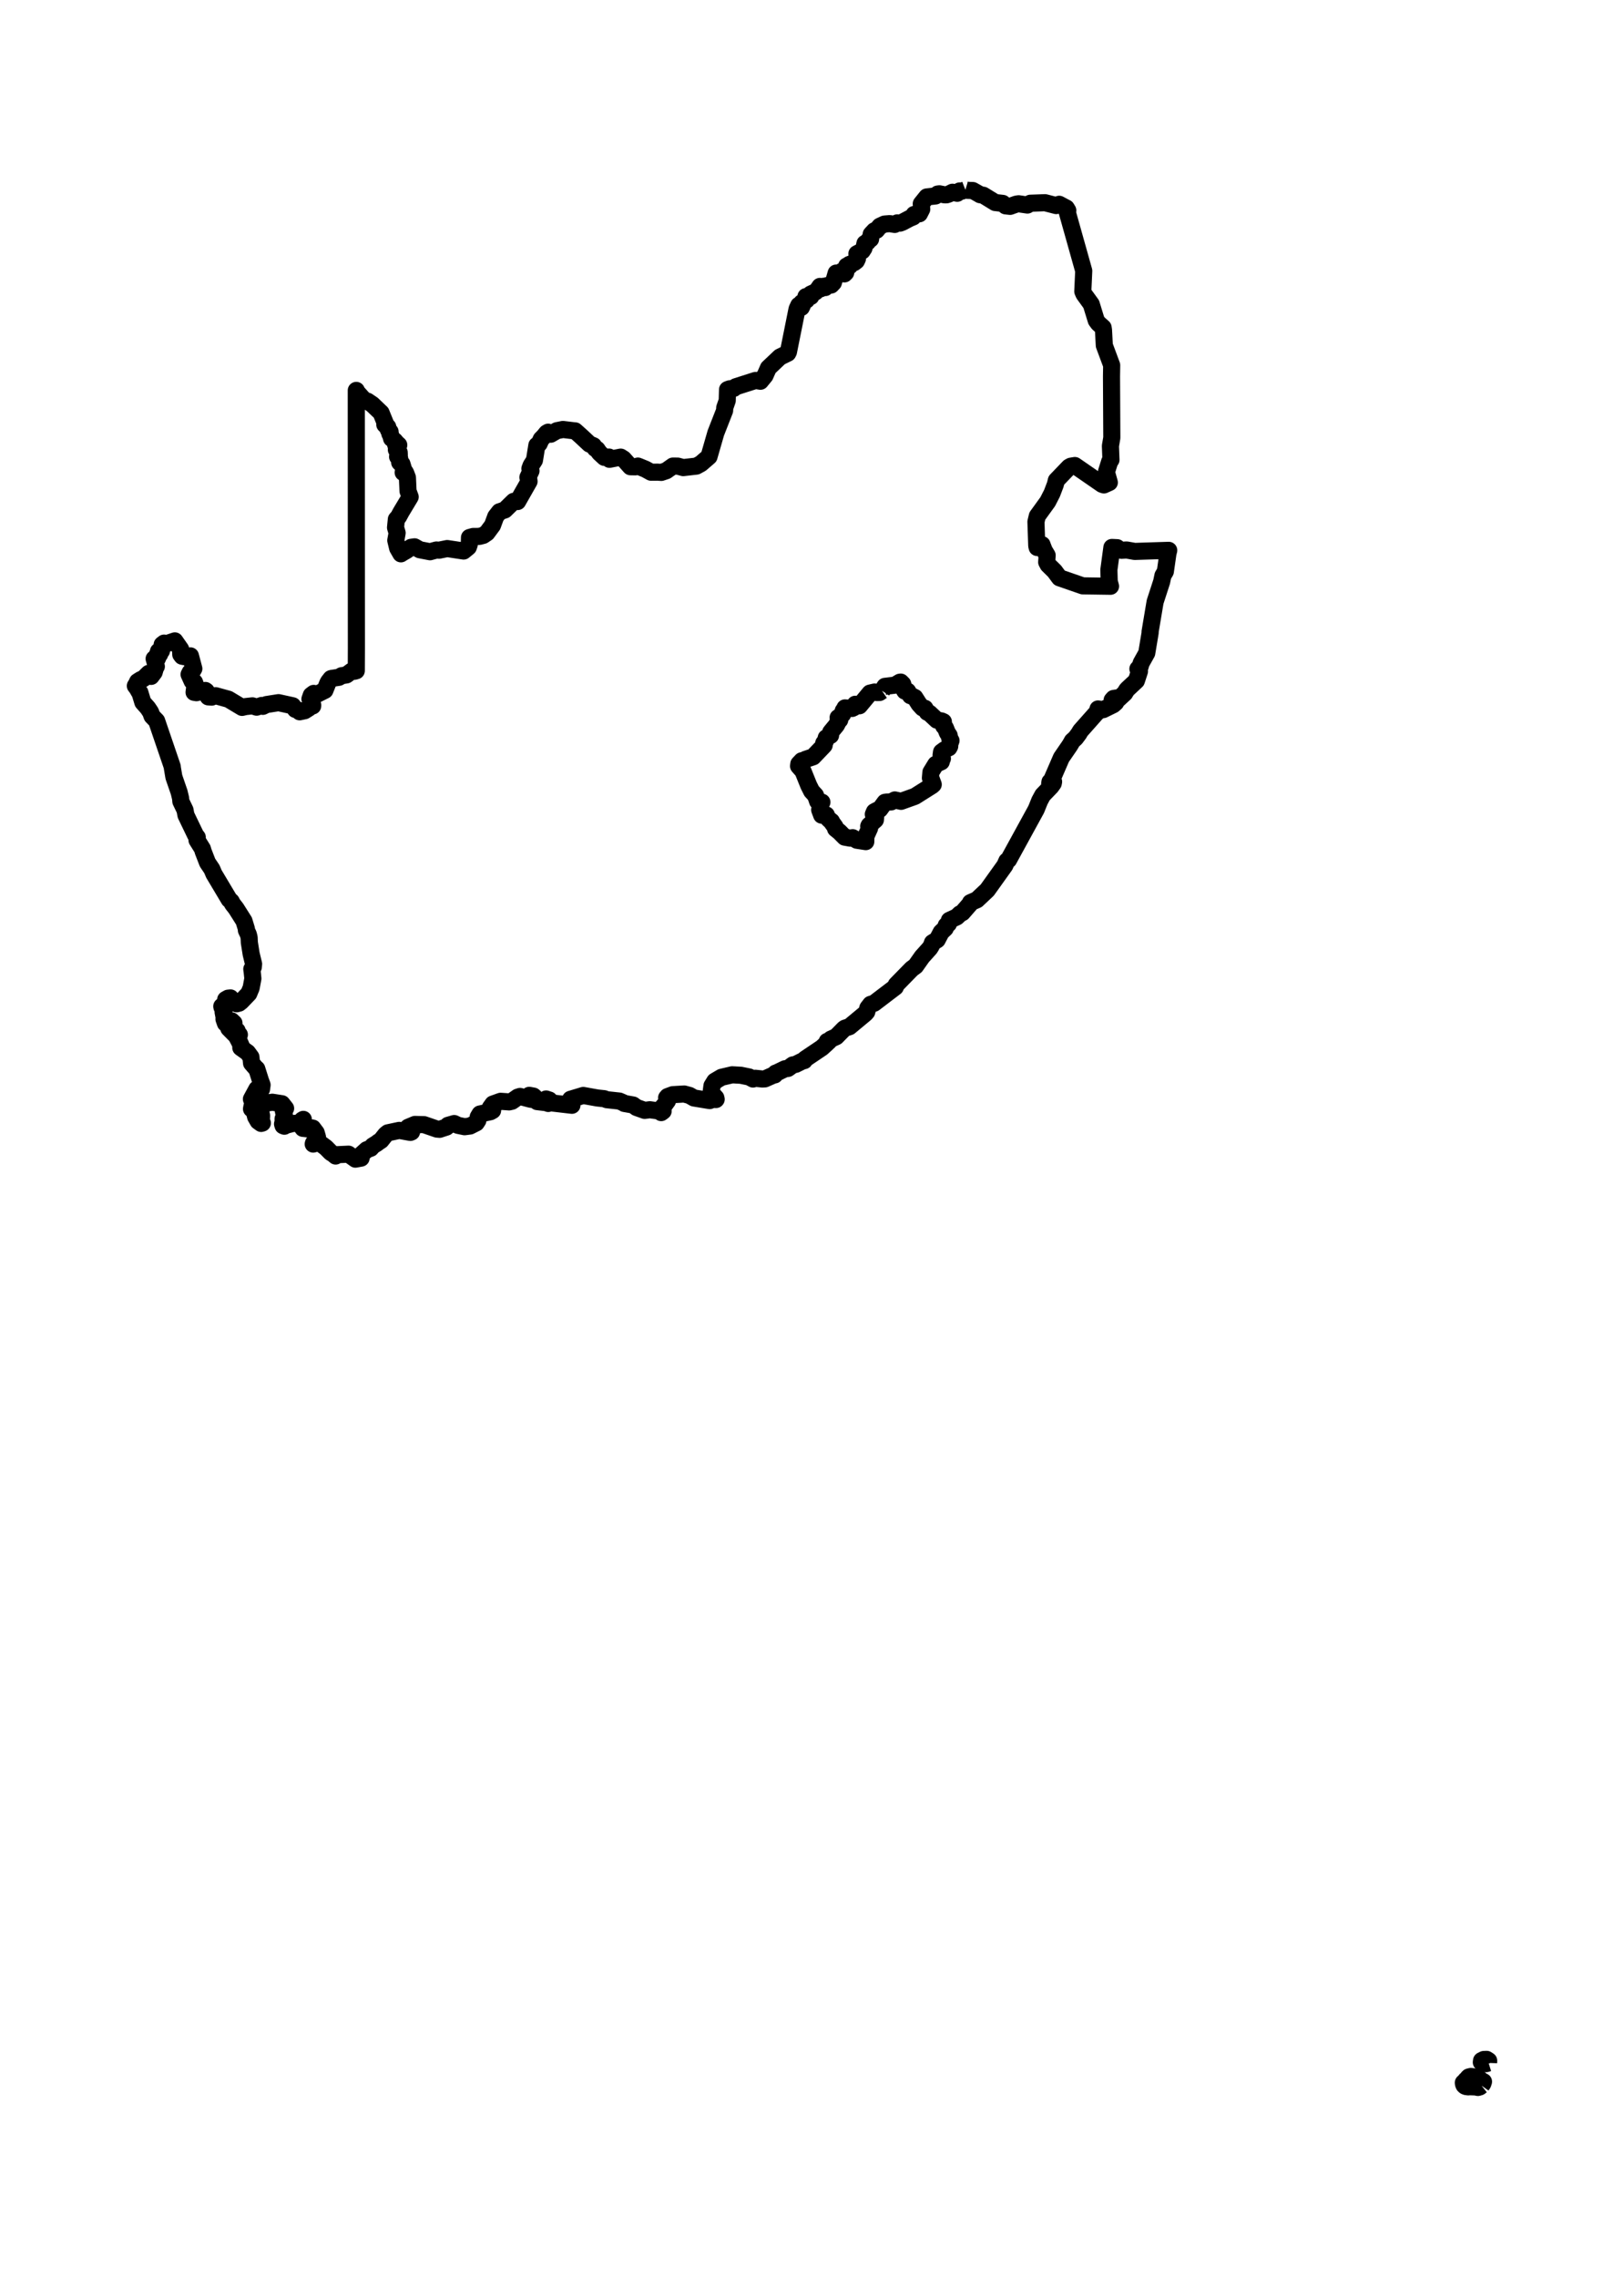 <?xml version="1.0" encoding="utf-8" standalone="no"?>
<!DOCTYPE svg PUBLIC "-//W3C//DTD SVG 1.1//EN"
  "http://www.w3.org/Graphics/SVG/1.1/DTD/svg11.dtd">
<svg xmlns:xlink="http://www.w3.org/1999/xlink" width="189.791pt" height="266.112pt" viewBox="0 0 189.791 266.112" xmlns="http://www.w3.org/2000/svg" version="1.1">
 <defs>
  <style type="text/css">*{stroke-linejoin: round; stroke-linecap: butt}</style>
 </defs>
 <g id="figure_1">
  <g id="patch_1">
   <path d="M 0 266.112 
L 189.791 266.112 
L 189.791 0 
L 0 0 
L 0 266.112 
z
" style="fill: none"/>
  </g>
  <g id="axes_1">
   <g id="PatchCollection_1">
    <path d="M 173.136 243.714 
L 172.935 243.873 
L 172.715 243.936 
L 172.653 243.925 
L 172.528 243.879 
L 171.713 243.849 
L 171.601 243.869 
L 171.335 243.834 
L 171.212 243.783 
L 171.104 243.692 
L 171.068 243.624 
L 171.025 243.499 
L 171.015 243.38 
L 171.149 243.278 
L 171.31 243.07 
L 171.379 243.022 
L 171.425 242.979 
L 171.582 242.779 
L 171.656 242.711 
L 171.894 242.653 
L 172.142 242.682 
L 172.822 242.851 
L 173.17 243.189 
L 173.371 243.259 
L 173.292 243.496 
L 173.136 243.714 
" clip-path="url(#pf6bcac9f17)" style="fill: none; stroke: #000000; stroke-width: 2"/>
    <path d="M 173.965 241.07 
L 173.687 241.156 
L 173.337 241.114 
L 173.117 240.993 
L 173.145 240.797 
L 173.406 240.668 
L 173.738 240.656 
L 173.975 240.81 
L 173.965 241.07 
" clip-path="url(#pf6bcac9f17)" style="fill: none; stroke: #000000; stroke-width: 2"/>
    <path d="M 112.82 22.176 
L 113.041 22.244 
L 113.686 22.265 
L 114.365 22.648 
L 114.545 22.755 
L 114.917 22.817 
L 116.303 23.668 
L 117.187 23.768 
L 117.521 24.056 
L 118.046 24.114 
L 118.76 23.86 
L 119.041 23.811 
L 120.07 23.961 
L 120.412 23.75 
L 122.128 23.687 
L 123.432 24.023 
L 123.785 23.872 
L 124.47 24.239 
L 124.616 24.31 
L 124.788 24.594 
L 124.716 24.755 
L 126.652 31.647 
L 126.543 34.053 
L 126.68 34.371 
L 127.531 35.546 
L 128.114 37.446 
L 128.355 37.779 
L 128.917 38.283 
L 128.961 38.572 
L 129.057 40.365 
L 129.918 42.68 
L 129.897 43.984 
L 129.934 51.157 
L 129.77 52.113 
L 129.833 53.738 
L 129.681 53.945 
L 129.324 55.089 
L 129.355 55.356 
L 129.643 56.384 
L 129.012 56.668 
L 128.8 56.598 
L 125.615 54.401 
L 125.144 54.479 
L 124.937 54.592 
L 123.449 56.142 
L 123.337 56.612 
L 122.941 57.652 
L 122.442 58.625 
L 121.226 60.307 
L 121.067 60.976 
L 121.161 63.771 
L 121.21 63.98 
L 121.585 63.87 
L 121.782 63.652 
L 121.82 63.772 
L 122.044 64.342 
L 122.376 64.893 
L 122.322 65.689 
L 122.487 65.999 
L 123.242 66.742 
L 123.818 67.521 
L 126.535 68.462 
L 129.783 68.51 
L 129.671 68.098 
L 129.63 67.967 
L 129.591 66.585 
L 129.944 63.974 
L 130.555 64.002 
L 130.854 64.258 
L 131.07 64.308 
L 131.657 64.27 
L 132.607 64.439 
L 136.584 64.312 
L 136.492 64.676 
L 136.189 66.79 
L 135.907 67.265 
L 135.76 67.971 
L 134.992 70.335 
L 134.406 73.826 
L 134.416 73.922 
L 134.017 76.311 
L 133.357 77.495 
L 133.247 77.887 
L 132.983 78.163 
L 133.106 78.138 
L 133.166 78.447 
L 132.807 79.549 
L 131.84 80.452 
L 131.674 80.619 
L 131.44 81.008 
L 130.633 81.751 
L 130.431 81.573 
L 130.141 81.621 
L 129.972 81.812 
L 130.135 82.056 
L 130.194 81.979 
L 130.532 81.806 
L 130.392 82.094 
L 130.105 82.349 
L 128.929 82.928 
L 128.318 82.848 
L 128.37 83.011 
L 128.419 83.092 
L 128.194 83.24 
L 126.299 85.378 
L 126.238 85.468 
L 126.085 85.728 
L 125.697 86.248 
L 125.311 86.599 
L 125.179 86.845 
L 125.006 87.131 
L 124.037 88.544 
L 122.996 90.947 
L 123.074 91.293 
L 122.708 91.364 
L 122.672 91.598 
L 122.783 91.534 
L 123.129 91.348 
L 123.092 91.54 
L 122.838 91.896 
L 121.859 92.916 
L 121.505 93.57 
L 121.093 94.59 
L 117.87 100.474 
L 117.665 100.614 
L 117.433 101.139 
L 115.383 104.006 
L 114.179 105.143 
L 113.413 105.481 
L 113.352 105.637 
L 112.474 106.648 
L 112.177 106.802 
L 111.824 107.146 
L 110.948 107.552 
L 110.976 107.591 
L 110.983 107.629 
L 110.838 107.964 
L 110.581 108.145 
L 110.471 108.482 
L 109.991 108.938 
L 109.527 109.823 
L 108.97 110.164 
L 108.866 110.477 
L 108.665 110.804 
L 107.76 111.813 
L 107.003 112.888 
L 106.547 113.225 
L 104.74 115.074 
L 104.637 115.346 
L 102.152 117.241 
L 101.746 117.365 
L 101.418 117.793 
L 101.294 118.248 
L 101.134 118.434 
L 99.269 119.982 
L 98.763 120.144 
L 98.637 120.224 
L 97.734 121.144 
L 97.097 121.435 
L 96.813 121.743 
L 96.673 121.693 
L 96.621 121.921 
L 96.045 122.443 
L 94.105 123.749 
L 93.991 123.943 
L 93.773 123.992 
L 92.994 124.38 
L 92.654 124.444 
L 92.093 124.854 
L 91.739 124.897 
L 90.788 125.357 
L 90.642 125.405 
L 90.547 125.611 
L 90.387 125.636 
L 89.396 126.076 
L 89.093 126.092 
L 88.274 126.006 
L 88.003 126.095 
L 87.554 125.854 
L 86.576 125.654 
L 85.566 125.599 
L 84.317 125.891 
L 83.535 126.352 
L 83.204 126.887 
L 83.097 127.697 
L 83.308 127.901 
L 83.657 128.286 
L 83.697 128.463 
L 83.671 128.492 
L 83.28 128.471 
L 82.94 128.614 
L 81.101 128.309 
L 80.583 128.012 
L 79.958 127.843 
L 78.626 127.921 
L 78.02 128.144 
L 77.905 128.282 
L 78.008 128.648 
L 77.723 129.041 
L 77.322 129.499 
L 77.491 129.709 
L 77.497 129.85 
L 77.272 130.017 
L 77.025 129.83 
L 76.117 129.706 
L 75.948 129.682 
L 75.343 129.76 
L 74.389 129.421 
L 73.989 129.13 
L 72.966 128.949 
L 72.864 128.876 
L 72.388 128.67 
L 70.914 128.51 
L 70.597 128.391 
L 69.813 128.309 
L 68.163 128.013 
L 66.68 128.459 
L 66.491 128.776 
L 66.67 129.076 
L 66.838 129.163 
L 64.257 128.861 
L 64.195 128.548 
L 63.82 128.426 
L 63.901 128.614 
L 64.047 128.703 
L 64.072 128.949 
L 63.925 128.872 
L 62.777 128.732 
L 62.305 128.365 
L 62.343 128.186 
L 62.456 128.187 
L 62.34 128.087 
L 61.853 127.999 
L 62.135 128.372 
L 62.255 128.426 
L 62.12 128.474 
L 61.941 128.439 
L 60.773 128.128 
L 60.509 128.213 
L 59.83 128.69 
L 59.5 128.766 
L 58.505 128.696 
L 57.605 129.017 
L 57.298 129.444 
L 57.436 129.695 
L 57.567 129.772 
L 57.32 129.912 
L 56.091 130.178 
L 55.883 130.528 
L 55.851 130.92 
L 55.663 131.213 
L 54.928 131.585 
L 54.295 131.667 
L 53.519 131.507 
L 53.081 131.295 
L 52.356 131.505 
L 52.183 131.707 
L 51.377 131.971 
L 51.058 131.944 
L 49.557 131.425 
L 48.491 131.399 
L 47.695 131.734 
L 47.894 131.768 
L 48.158 132.09 
L 48.097 132.276 
L 47.959 132.332 
L 46.659 132.095 
L 45.323 132.381 
L 45.069 132.585 
L 44.528 133.267 
L 44.192 133.484 
L 44.054 133.601 
L 43.563 133.904 
L 43.331 134.18 
L 42.853 134.36 
L 42.101 135.04 
L 42.2 135.336 
L 41.538 135.458 
L 40.969 135.052 
L 40.733 134.874 
L 39.447 134.935 
L 39.224 135.092 
L 39.061 134.956 
L 39.027 134.909 
L 38.656 134.68 
L 38.095 134.111 
L 37.489 133.662 
L 37.176 133.531 
L 36.604 133.696 
L 36.631 133.596 
L 37.105 132.892 
L 36.953 132.363 
L 36.556 131.833 
L 36.462 131.81 
L 35.948 131.917 
L 35.399 131.856 
L 35.047 131.364 
L 35.237 131.329 
L 35.373 131.011 
L 35.449 130.809 
L 35.322 130.883 
L 35.07 131.24 
L 34.202 131.29 
L 33.331 131.515 
L 33.231 131.608 
L 33.079 131.545 
L 33.019 131.349 
L 33.079 131.24 
L 33.085 130.734 
L 33.181 130.625 
L 33.231 130.32 
L 33.115 129.832 
L 33.378 129.523 
L 32.95 128.98 
L 31.826 128.805 
L 30.977 128.93 
L 30.524 129.199 
L 30.305 129.589 
L 30.455 129.828 
L 30.571 130.368 
L 30.536 131.142 
L 30.661 131.24 
L 30.524 131.282 
L 30.166 131.024 
L 29.877 130.521 
L 29.673 129.746 
L 29.393 129.587 
L 29.451 129.276 
L 29.577 129.204 
L 29.703 128.67 
L 29.595 128.686 
L 29.497 128.736 
L 29.382 128.44 
L 30.015 127.267 
L 30.562 127.286 
L 30.629 126.787 
L 30.437 126.263 
L 30.009 124.908 
L 29.942 124.873 
L 29.397 124.239 
L 29.327 123.531 
L 28.936 122.997 
L 28.142 122.43 
L 28.214 122.28 
L 27.986 121.753 
L 27.62 121.058 
L 26.735 120.163 
L 27.11 120.072 
L 27.7 120.944 
L 27.89 121.083 
L 27.974 120.914 
L 27.777 120.673 
L 27.708 120.441 
L 27.589 120.413 
L 27.342 120.072 
L 27.342 119.554 
L 27.063 119.293 
L 26.631 119.31 
L 26.735 119.498 
L 26.646 119.52 
L 26.345 119.582 
L 26.174 119.088 
L 26.19 118.879 
L 26.075 118.276 
L 26.192 118.071 
L 25.941 117.709 
L 25.919 117.598 
L 25.948 117.587 
L 26.098 117.54 
L 26.358 117.192 
L 26.375 116.805 
L 26.651 116.648 
L 26.937 116.617 
L 26.882 116.683 
L 26.968 116.815 
L 27.342 117.171 
L 27.659 117.301 
L 27.941 117.227 
L 28.186 117.032 
L 29.075 116.106 
L 29.352 115.439 
L 29.552 114.357 
L 29.475 113.594 
L 29.428 113.247 
L 29.602 113.01 
L 29.636 112.649 
L 29.352 111.481 
L 29.139 110.139 
L 29.114 109.555 
L 29.02 109.185 
L 28.794 108.71 
L 28.794 108.544 
L 28.514 107.623 
L 27.589 106.16 
L 27.183 105.637 
L 27.024 105.337 
L 26.782 105.113 
L 24.995 102.117 
L 24.764 101.567 
L 24.252 100.808 
L 23.745 99.497 
L 23.655 99.184 
L 23.025 98.175 
L 23.053 97.837 
L 22.872 97.619 
L 21.731 95.252 
L 21.621 94.657 
L 21.135 93.648 
L 21.108 93.3 
L 20.937 92.584 
L 20.322 90.798 
L 20.138 89.707 
L 20.128 89.581 
L 18.307 84.241 
L 17.77 83.686 
L 17.601 83.22 
L 17.27 82.726 
L 16.695 82.076 
L 16.34 80.91 
L 16.293 80.892 
L 16.015 80.411 
L 15.816 80.149 
L 15.939 79.96 
L 16.076 79.661 
L 16.471 79.409 
L 16.753 79.312 
L 17.386 78.687 
L 17.484 78.832 
L 17.535 79.028 
L 17.658 79.042 
L 18.017 78.565 
L 18.193 77.955 
L 18.271 77.882 
L 18.013 76.983 
L 18.207 76.946 
L 18.355 77.032 
L 18.438 76.863 
L 18.388 76.486 
L 18.657 76.459 
L 18.654 76.394 
L 18.52 76.115 
L 18.625 76.116 
L 18.872 76.06 
L 18.952 75.327 
L 19.18 75.151 
L 19.328 75.263 
L 20.433 74.892 
L 21.109 75.858 
L 21.125 76.478 
L 21.281 76.686 
L 21.516 76.734 
L 22.256 76.646 
L 22.653 78.143 
L 22.474 78.443 
L 22.222 78.567 
L 22.098 78.814 
L 22.456 79.608 
L 22.726 79.715 
L 22.806 79.912 
L 22.681 80.902 
L 22.956 80.949 
L 24 80.687 
L 24.111 80.771 
L 24.337 81.436 
L 24.739 81.466 
L 24.965 81.32 
L 25.202 81.297 
L 26.696 81.709 
L 28.291 82.666 
L 28.69 82.571 
L 29.501 82.483 
L 29.99 82.639 
L 30.592 82.437 
L 30.716 82.544 
L 31.14 82.334 
L 32.55 82.112 
L 34.209 82.475 
L 34.523 82.903 
L 34.896 83.004 
L 35.021 83.179 
L 35.608 83.054 
L 36.087 82.752 
L 36.213 82.576 
L 36.541 82.498 
L 36.545 82.39 
L 36.222 81.689 
L 36.376 81.244 
L 36.66 81.03 
L 36.913 81.198 
L 37.971 80.669 
L 38.299 79.845 
L 38.408 79.649 
L 38.68 79.303 
L 38.744 79.28 
L 39.609 79.149 
L 39.922 78.963 
L 40.492 78.87 
L 41.096 78.421 
L 41.41 78.446 
L 41.639 78.384 
L 41.65 75.766 
L 41.638 45.621 
L 41.674 45.767 
L 42.567 46.762 
L 42.87 46.857 
L 42.946 46.881 
L 43.507 47.259 
L 44.536 48.242 
L 45.033 49.465 
L 44.969 49.614 
L 45.175 49.827 
L 45.316 49.888 
L 45.391 50.232 
L 45.587 50.447 
L 45.559 50.681 
L 45.666 50.866 
L 45.761 51.243 
L 46.139 51.52 
L 46.163 51.695 
L 46.274 51.678 
L 46.27 51.753 
L 46.235 51.955 
L 46.375 51.962 
L 46.506 51.914 
L 46.602 52.007 
L 46.336 52.299 
L 46.322 52.548 
L 46.652 52.872 
L 46.666 53.196 
L 46.465 53.369 
L 46.564 53.496 
L 46.707 53.564 
L 46.708 54.04 
L 46.972 54.212 
L 47.199 54.963 
L 47.117 55.217 
L 47.216 55.179 
L 47.332 55.142 
L 47.415 55.28 
L 47.614 55.811 
L 47.686 57.395 
L 47.936 58.069 
L 46.889 59.811 
L 46.569 60.399 
L 46.32 60.684 
L 46.225 61.648 
L 46.412 62.278 
L 46.254 63.152 
L 46.471 64.052 
L 46.854 64.72 
L 46.874 64.695 
L 47.506 64.33 
L 48.038 63.959 
L 48.449 63.901 
L 49.057 64.245 
L 50.256 64.476 
L 51.002 64.273 
L 51.311 64.297 
L 52.265 64.103 
L 54.181 64.393 
L 54.733 63.94 
L 54.845 63.619 
L 54.868 62.813 
L 55.296 62.691 
L 56.009 62.685 
L 56.474 62.564 
L 56.905 62.272 
L 57.556 61.394 
L 57.933 60.366 
L 58.373 59.802 
L 59.002 59.592 
L 60.03 58.587 
L 60.49 58.61 
L 61.829 56.258 
L 61.788 55.946 
L 61.694 55.785 
L 62.055 55.026 
L 61.926 54.768 
L 62.068 54.391 
L 62.458 53.786 
L 62.742 52.038 
L 63.008 51.85 
L 63.25 51.317 
L 63.559 51.007 
L 63.886 50.605 
L 64.06 50.504 
L 64.284 50.604 
L 64.362 50.741 
L 65.074 50.33 
L 65.788 50.187 
L 67.011 50.333 
L 67.212 50.35 
L 67.961 51.02 
L 68.885 51.887 
L 69.365 52.094 
L 69.558 52.406 
L 69.772 52.505 
L 70.051 52.911 
L 70.635 53.448 
L 71.175 53.413 
L 71.259 53.556 
L 71.23 53.675 
L 72.537 53.419 
L 72.863 53.624 
L 73.68 54.542 
L 74.253 54.554 
L 74.547 54.464 
L 75.429 54.824 
L 76.078 55.181 
L 76.856 55.175 
L 77.284 55.205 
L 77.868 55.009 
L 78.64 54.464 
L 79.206 54.47 
L 79.849 54.645 
L 81.384 54.469 
L 81.913 54.18 
L 82.86 53.361 
L 83.656 50.598 
L 84.683 47.976 
L 84.697 47.644 
L 84.989 46.813 
L 85.025 45.528 
L 85.268 45.436 
L 85.757 45.387 
L 85.995 45.193 
L 88.291 44.459 
L 88.869 44.552 
L 89.402 43.902 
L 89.801 42.997 
L 91.146 41.723 
L 92.066 41.274 
L 92.144 41.118 
L 93.15 36.108 
L 93.351 35.675 
L 93.468 35.82 
L 93.652 35.924 
L 93.76 35.704 
L 93.701 35.371 
L 93.752 35.397 
L 93.802 35.432 
L 93.825 35.35 
L 94.164 35.003 
L 94.254 35.065 
L 94.287 34.959 
L 94.186 34.662 
L 94.346 34.684 
L 94.405 34.766 
L 94.437 34.706 
L 94.51 34.578 
L 94.563 34.649 
L 94.761 34.645 
L 94.657 34.473 
L 94.738 34.368 
L 95.294 34.114 
L 95.543 33.877 
L 95.823 33.47 
L 95.905 33.747 
L 95.98 33.698 
L 96.268 33.451 
L 96.326 33.468 
L 96.272 33.597 
L 96.448 33.605 
L 96.673 33.371 
L 97.138 33.306 
L 97.394 33.035 
L 97.72 31.91 
L 98.093 31.97 
L 98.385 31.702 
L 98.684 32.007 
L 98.833 31.863 
L 98.945 31.232 
L 98.942 31.092 
L 99.021 31.109 
L 99.295 31.073 
L 99.248 30.909 
L 99.834 30.684 
L 100.088 30.484 
L 100.206 30.234 
L 100.143 29.652 
L 100.37 29.537 
L 100.763 29.32 
L 100.968 29.005 
L 101.086 28.447 
L 101.395 28.284 
L 101.526 28.06 
L 101.742 27.939 
L 101.777 27.683 
L 101.813 27.374 
L 102.193 26.968 
L 102.445 26.9 
L 102.822 26.438 
L 103.374 26.181 
L 103.981 26.133 
L 104.562 26.228 
L 104.85 26.047 
L 105.19 26.072 
L 105.449 25.975 
L 106.3 25.524 
L 106.715 25.353 
L 106.828 25.064 
L 107.444 24.983 
L 107.72 24.443 
L 107.664 23.817 
L 108.308 23.014 
L 109.328 22.901 
L 109.589 22.673 
L 109.781 22.648 
L 110.394 22.768 
L 110.627 22.764 
L 110.894 22.673 
L 111.316 22.465 
L 111.867 22.587 
L 112.149 22.314 
L 112.397 22.342 
L 112.82 22.176 
M 103.077 80.726 
L 102.787 80.925 
L 102.447 80.929 
L 102.206 80.869 
L 101.669 80.995 
L 100.437 82.477 
L 99.953 82.299 
L 99.779 82.693 
L 99.583 82.787 
L 98.745 82.726 
L 98.721 82.945 
L 98.545 83.059 
L 98.482 83.461 
L 98.453 83.458 
L 98.39 83.457 
L 98.066 83.823 
L 97.949 83.857 
L 97.983 83.939 
L 98.139 84.128 
L 98.092 84.138 
L 97.915 84.354 
L 97.923 84.404 
L 97.756 84.736 
L 97.08 85.56 
L 97.065 85.938 
L 96.56 86.217 
L 96.456 86.609 
L 96.266 86.843 
L 96.32 87.082 
L 96.242 87.174 
L 95.027 88.443 
L 94.152 88.735 
L 93.82 88.999 
L 93.706 88.9 
L 93.355 89.271 
L 93.324 89.522 
L 93.838 90.105 
L 94.509 91.768 
L 94.852 92.452 
L 95.309 92.947 
L 95.549 93.644 
L 95.708 93.65 
L 96.053 93.743 
L 95.937 93.95 
L 95.79 94.626 
L 96.026 95.258 
L 96.299 95.304 
L 96.573 95.238 
L 96.681 95.515 
L 96.876 95.752 
L 97.171 95.982 
L 97.195 96.069 
L 97.588 96.611 
L 97.651 96.847 
L 98.099 97.206 
L 98.717 97.829 
L 99.355 97.943 
L 99.645 97.89 
L 100.136 98.19 
L 101.182 98.351 
L 101.183 98.177 
L 101.202 97.709 
L 101.626 96.779 
L 101.525 96.552 
L 101.582 96.446 
L 102.304 95.807 
L 102.336 95.41 
L 102.062 95.157 
L 102.191 94.857 
L 102.48 94.701 
L 102.818 94.581 
L 103.425 93.757 
L 103.602 93.727 
L 104.139 93.713 
L 104.578 93.481 
L 105.306 93.643 
L 106.927 93.062 
L 108.932 91.797 
L 109.064 91.676 
L 108.841 91.072 
L 108.734 90.912 
L 108.793 90.238 
L 109.356 89.317 
L 110.005 89.02 
L 110.015 88.733 
L 110.135 88.645 
L 109.98 88.258 
L 110.035 87.877 
L 110.398 87.612 
L 110.894 87.384 
L 110.99 87.205 
L 110.998 86.935 
L 111.139 86.547 
L 111 86.324 
L 110.926 85.941 
L 110.721 85.644 
L 110.484 85.057 
L 110.286 84.857 
L 110.249 84.343 
L 110.025 84.244 
L 109.489 84.157 
L 108.629 83.35 
L 108.366 83.232 
L 108.096 82.774 
L 107.815 82.729 
L 107.411 82.287 
L 106.918 81.513 
L 106.685 81.392 
L 106.395 81.298 
L 106.072 80.77 
L 105.746 80.76 
L 105.669 80.635 
L 105.504 79.946 
L 105.267 79.709 
L 105.157 79.724 
L 104.593 80.067 
L 103.419 80.207 
L 103.077 80.726 
L 103.077 80.726 
" clip-path="url(#pf6bcac9f17)" style="fill: none; stroke: #000000; stroke-width: 2"/>
   </g>
  </g>
 </g>
 <defs>
  <clipPath id="pf6bcac9f17">
   <rect x="0" y="-0" width="189.791" height="266.112"/>
  </clipPath>
 </defs>
</svg>
